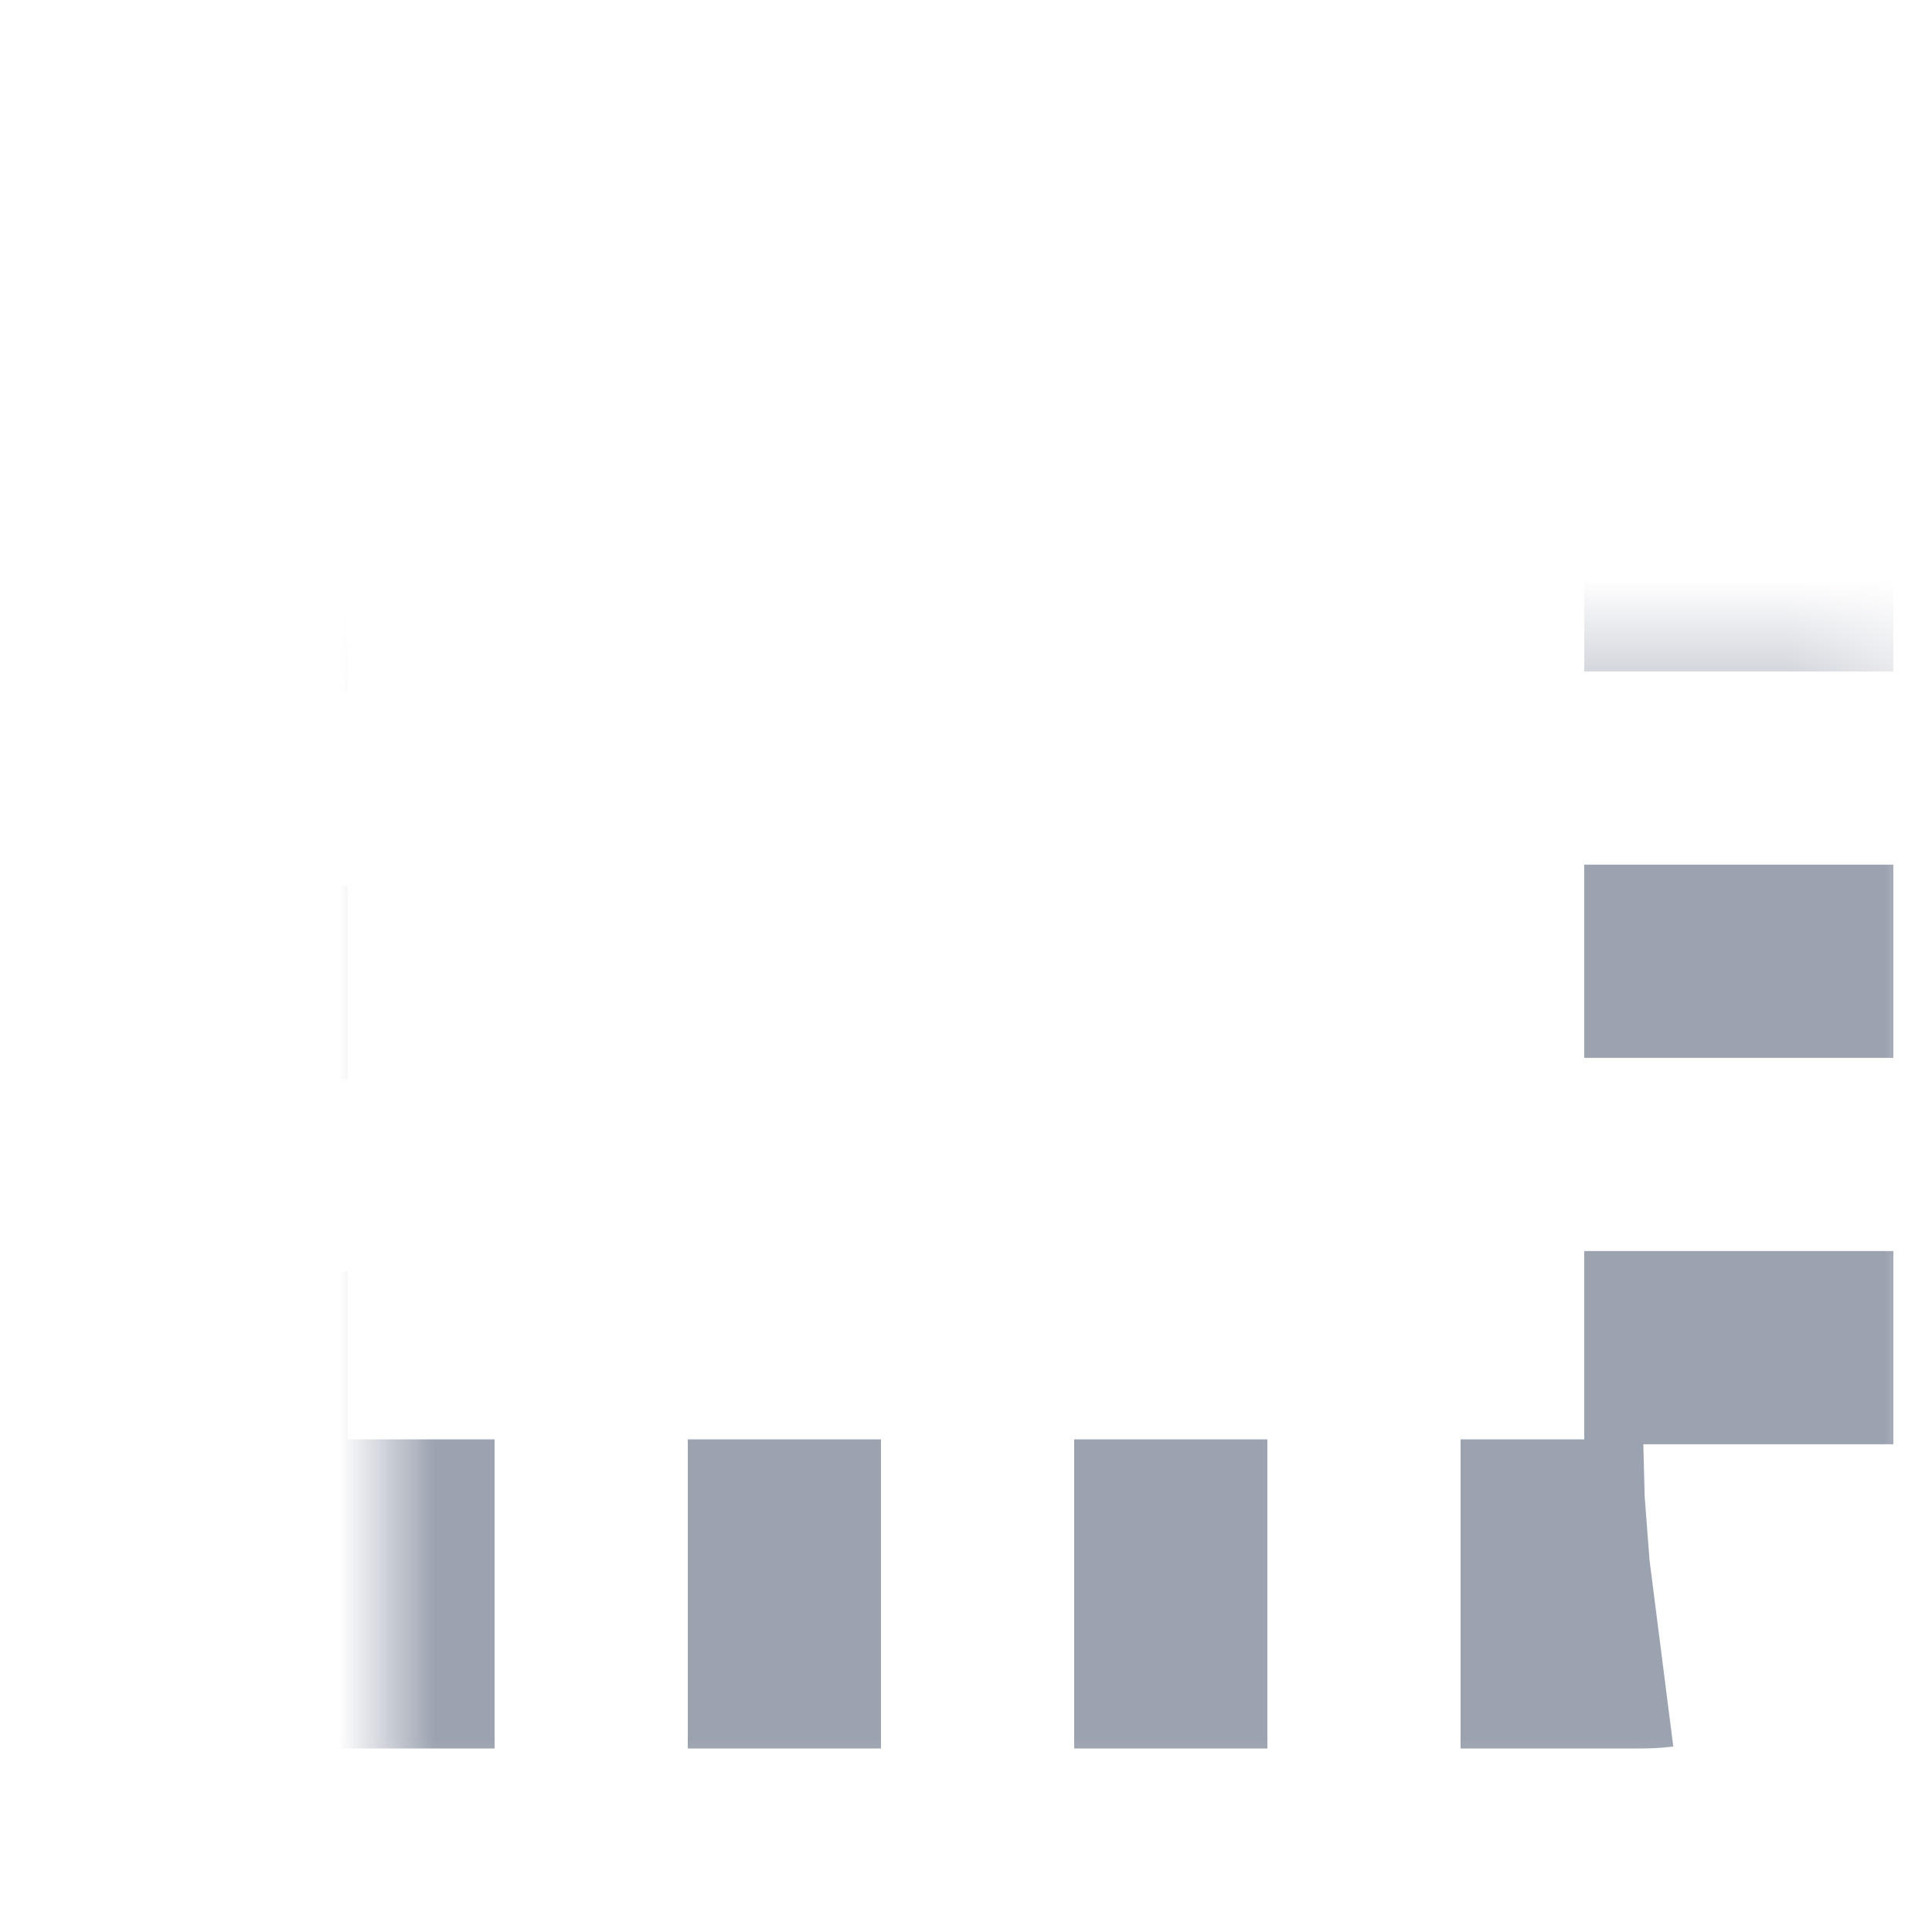 <svg width="20" height="20" viewBox="0 0 20 20" fill="none" xmlns="http://www.w3.org/2000/svg">
<mask id="path-1-inside-1_730_125" fill="white">
<rect x="2" y="3.5" width="16" height="13" rx="1"/>
</mask>
<rect x="2" y="3.5" width="16" height="13" rx="1" stroke="#9CA3B0" stroke-width="3.2" stroke-linejoin="bevel" stroke-dasharray="2 2" mask="url(#path-1-inside-1_730_125)"/>
</svg>
